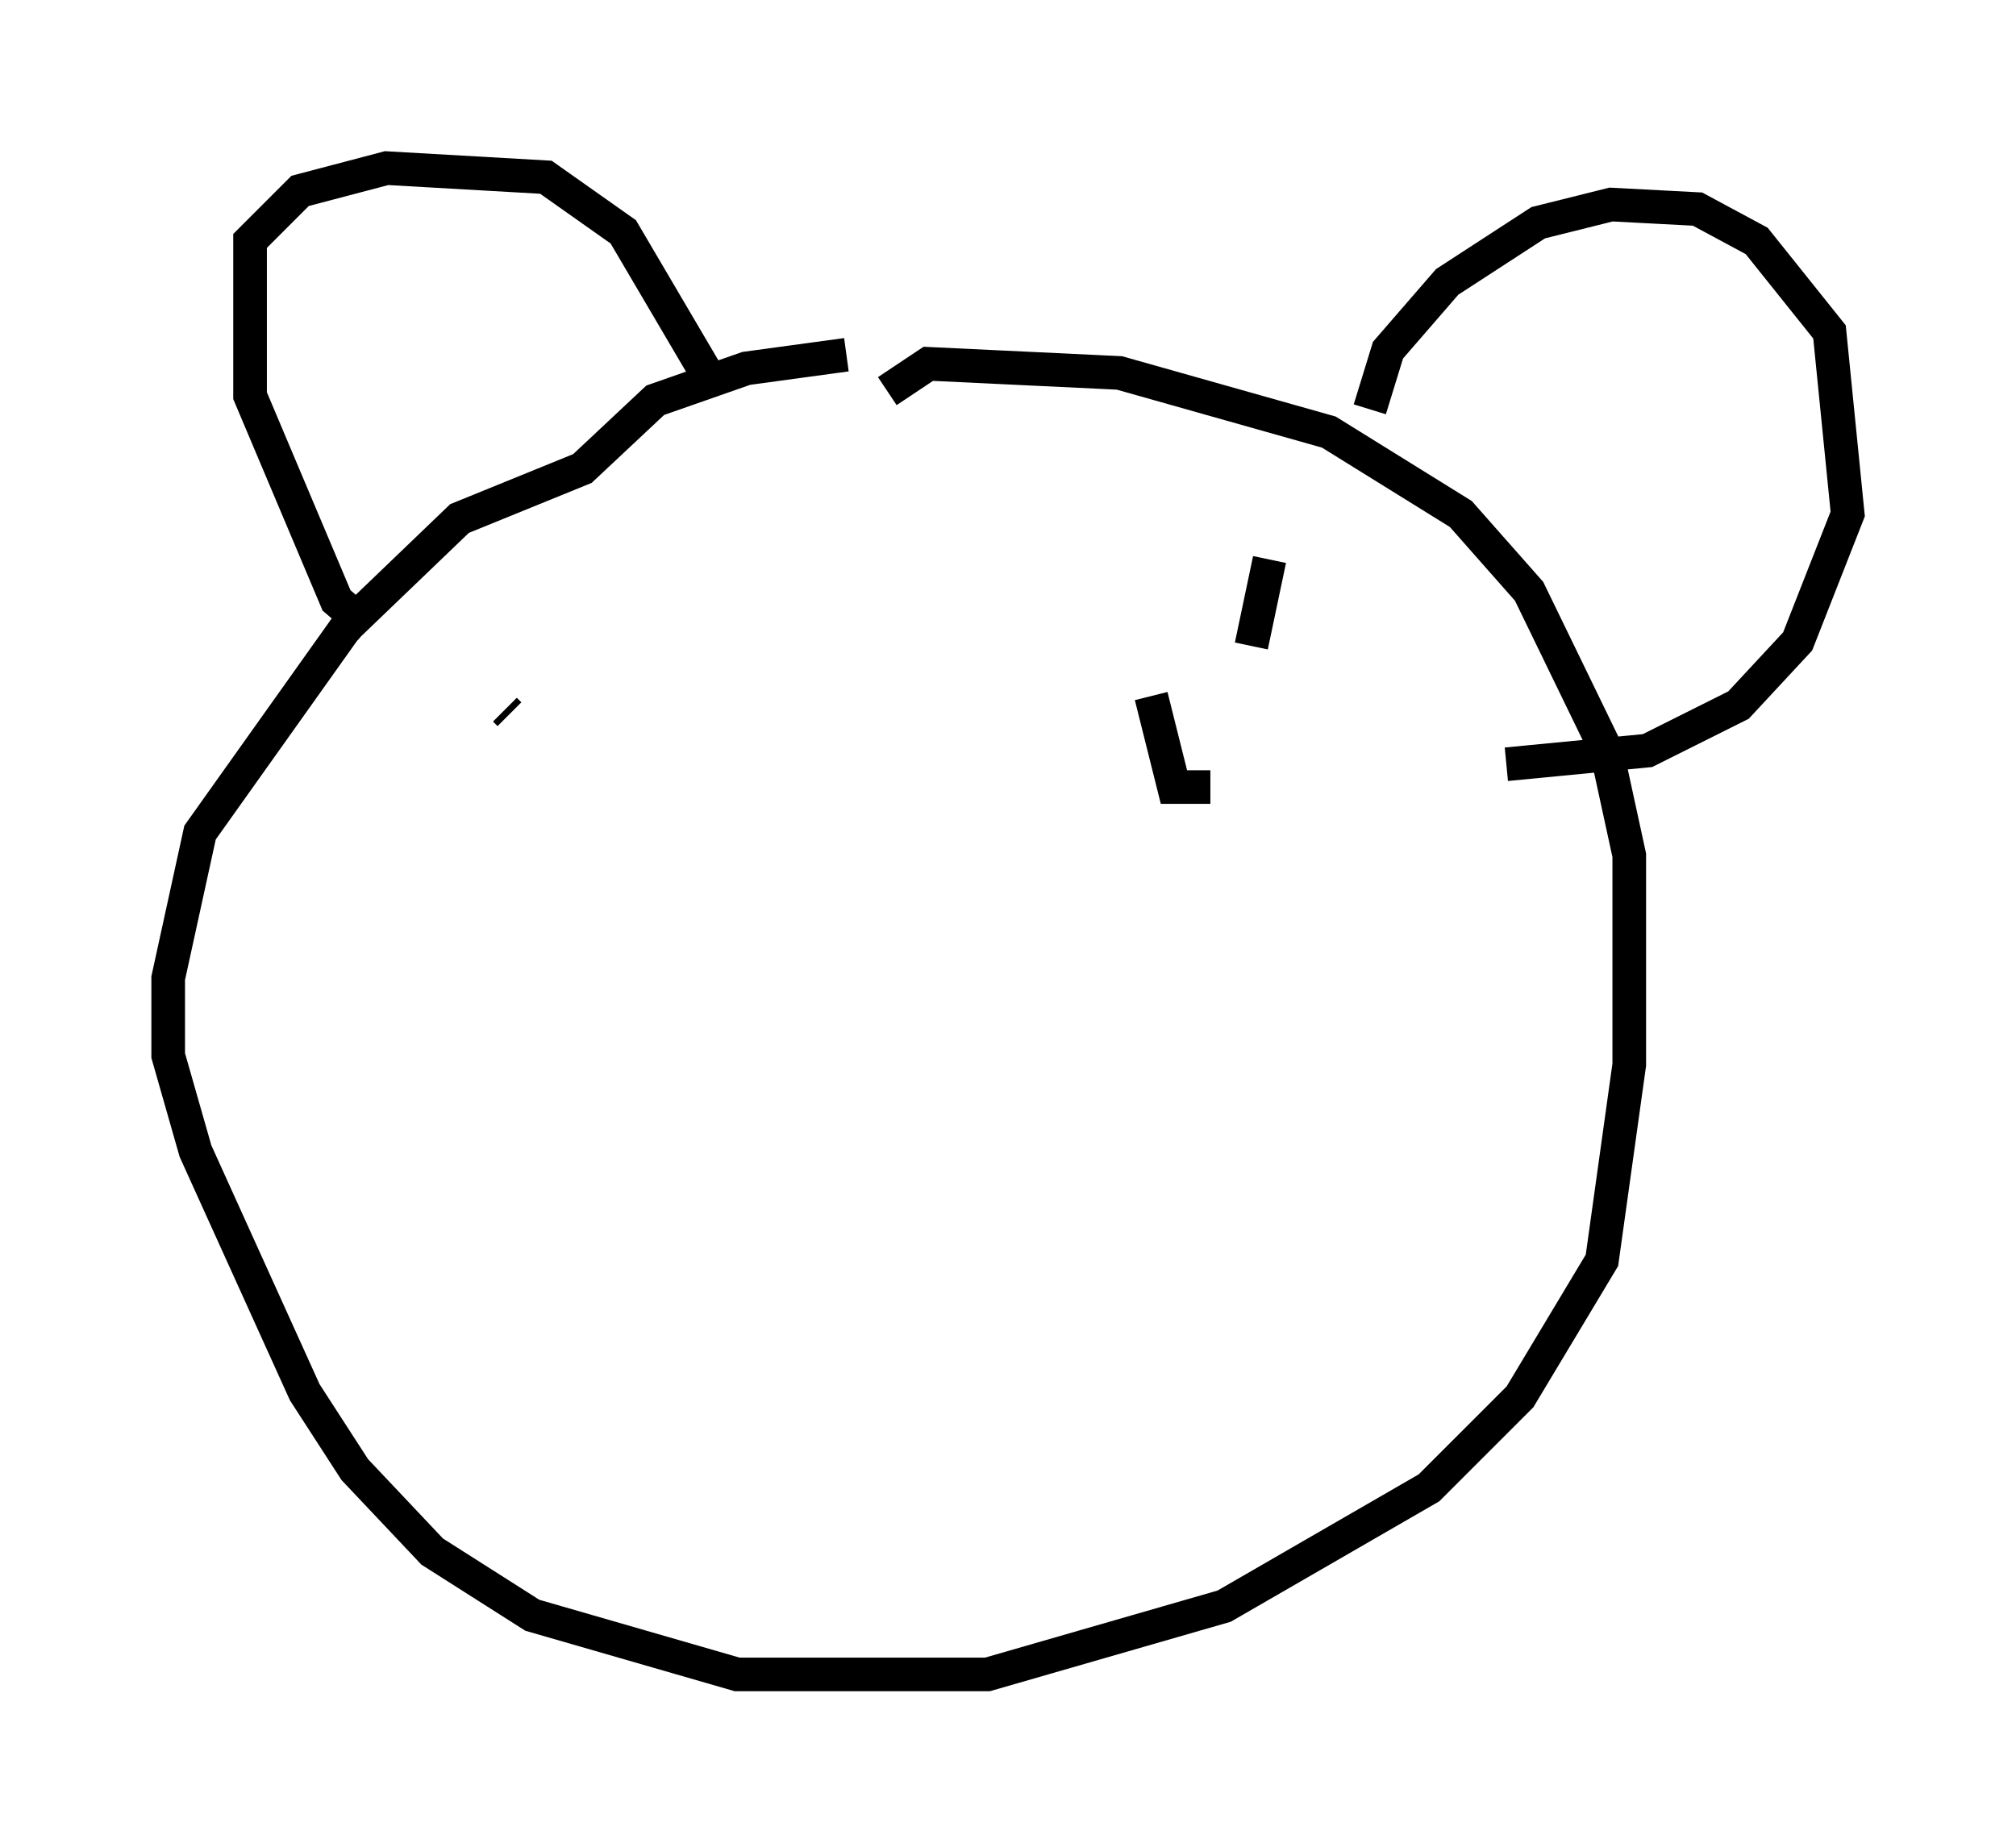 <?xml version="1.0" encoding="utf-8" ?>
<svg baseProfile="full" height="54.79" version="1.1" width="59.932" xmlns="http://www.w3.org/2000/svg" xmlns:ev="http://www.w3.org/2001/xml-events" xmlns:xlink="http://www.w3.org/1999/xlink"><defs /><rect fill="white" height="54.79" width="59.932" x="0" y="0" /><path d="M26.38, 11.089 m-1.218, -0.541 l-2.977, 0.406 -2.706, 0.947 l-2.165, 2.03 -3.654, 1.488 l-3.383, 3.248 -4.33, 6.089 l-0.947, 4.33 0.0, 2.3 l0.812, 2.842 3.248, 7.172 l1.488, 2.3 2.3, 2.436 l2.977, 1.894 6.089, 1.759 l7.442, 0.0 7.036, -2.03 l6.089, -3.518 2.706, -2.706 l2.436, -4.059 0.812, -5.819 l0.0, -6.225 -0.677, -3.112 l-2.3, -4.736 -2.03, -2.3 l-3.924, -2.436 -6.225, -1.759 l-5.683, -0.271 -1.218, 0.812 m14.344, 0.541 l0.541, -1.759 1.759, -2.03 l2.706, -1.759 2.165, -0.541 l2.571, 0.135 1.759, 0.947 l2.165, 2.706 0.541, 5.413 l-1.488, 3.789 -1.759, 1.894 l-2.706, 1.353 -4.195, 0.406 m-33.829, -4.059 l-0.947, -0.812 -2.571, -6.089 l0.0, -4.601 1.488, -1.488 l2.571, -0.677 4.736, 0.271 l2.3, 1.624 2.706, 4.601 m-6.225, 9.607 l0.135, 0.135 m22.327, 2.03 l0.0, 0.0 m0.0, -2.436 l0.0, 0.0 m-0.677, 0.677 l0.0, 0.0 m1.894, 3.383 l0.0, 0.0 m0.135, -1.488 l0.0, 0.0 m-1.624, -3.924 l0.0, 0.0 m0.541, -2.842 l-0.541, 2.571 m-1.218, 4.195 l-1.083, 0.0 -0.677, -2.706 " fill="none" stroke="black" stroke-width="1" /></svg>